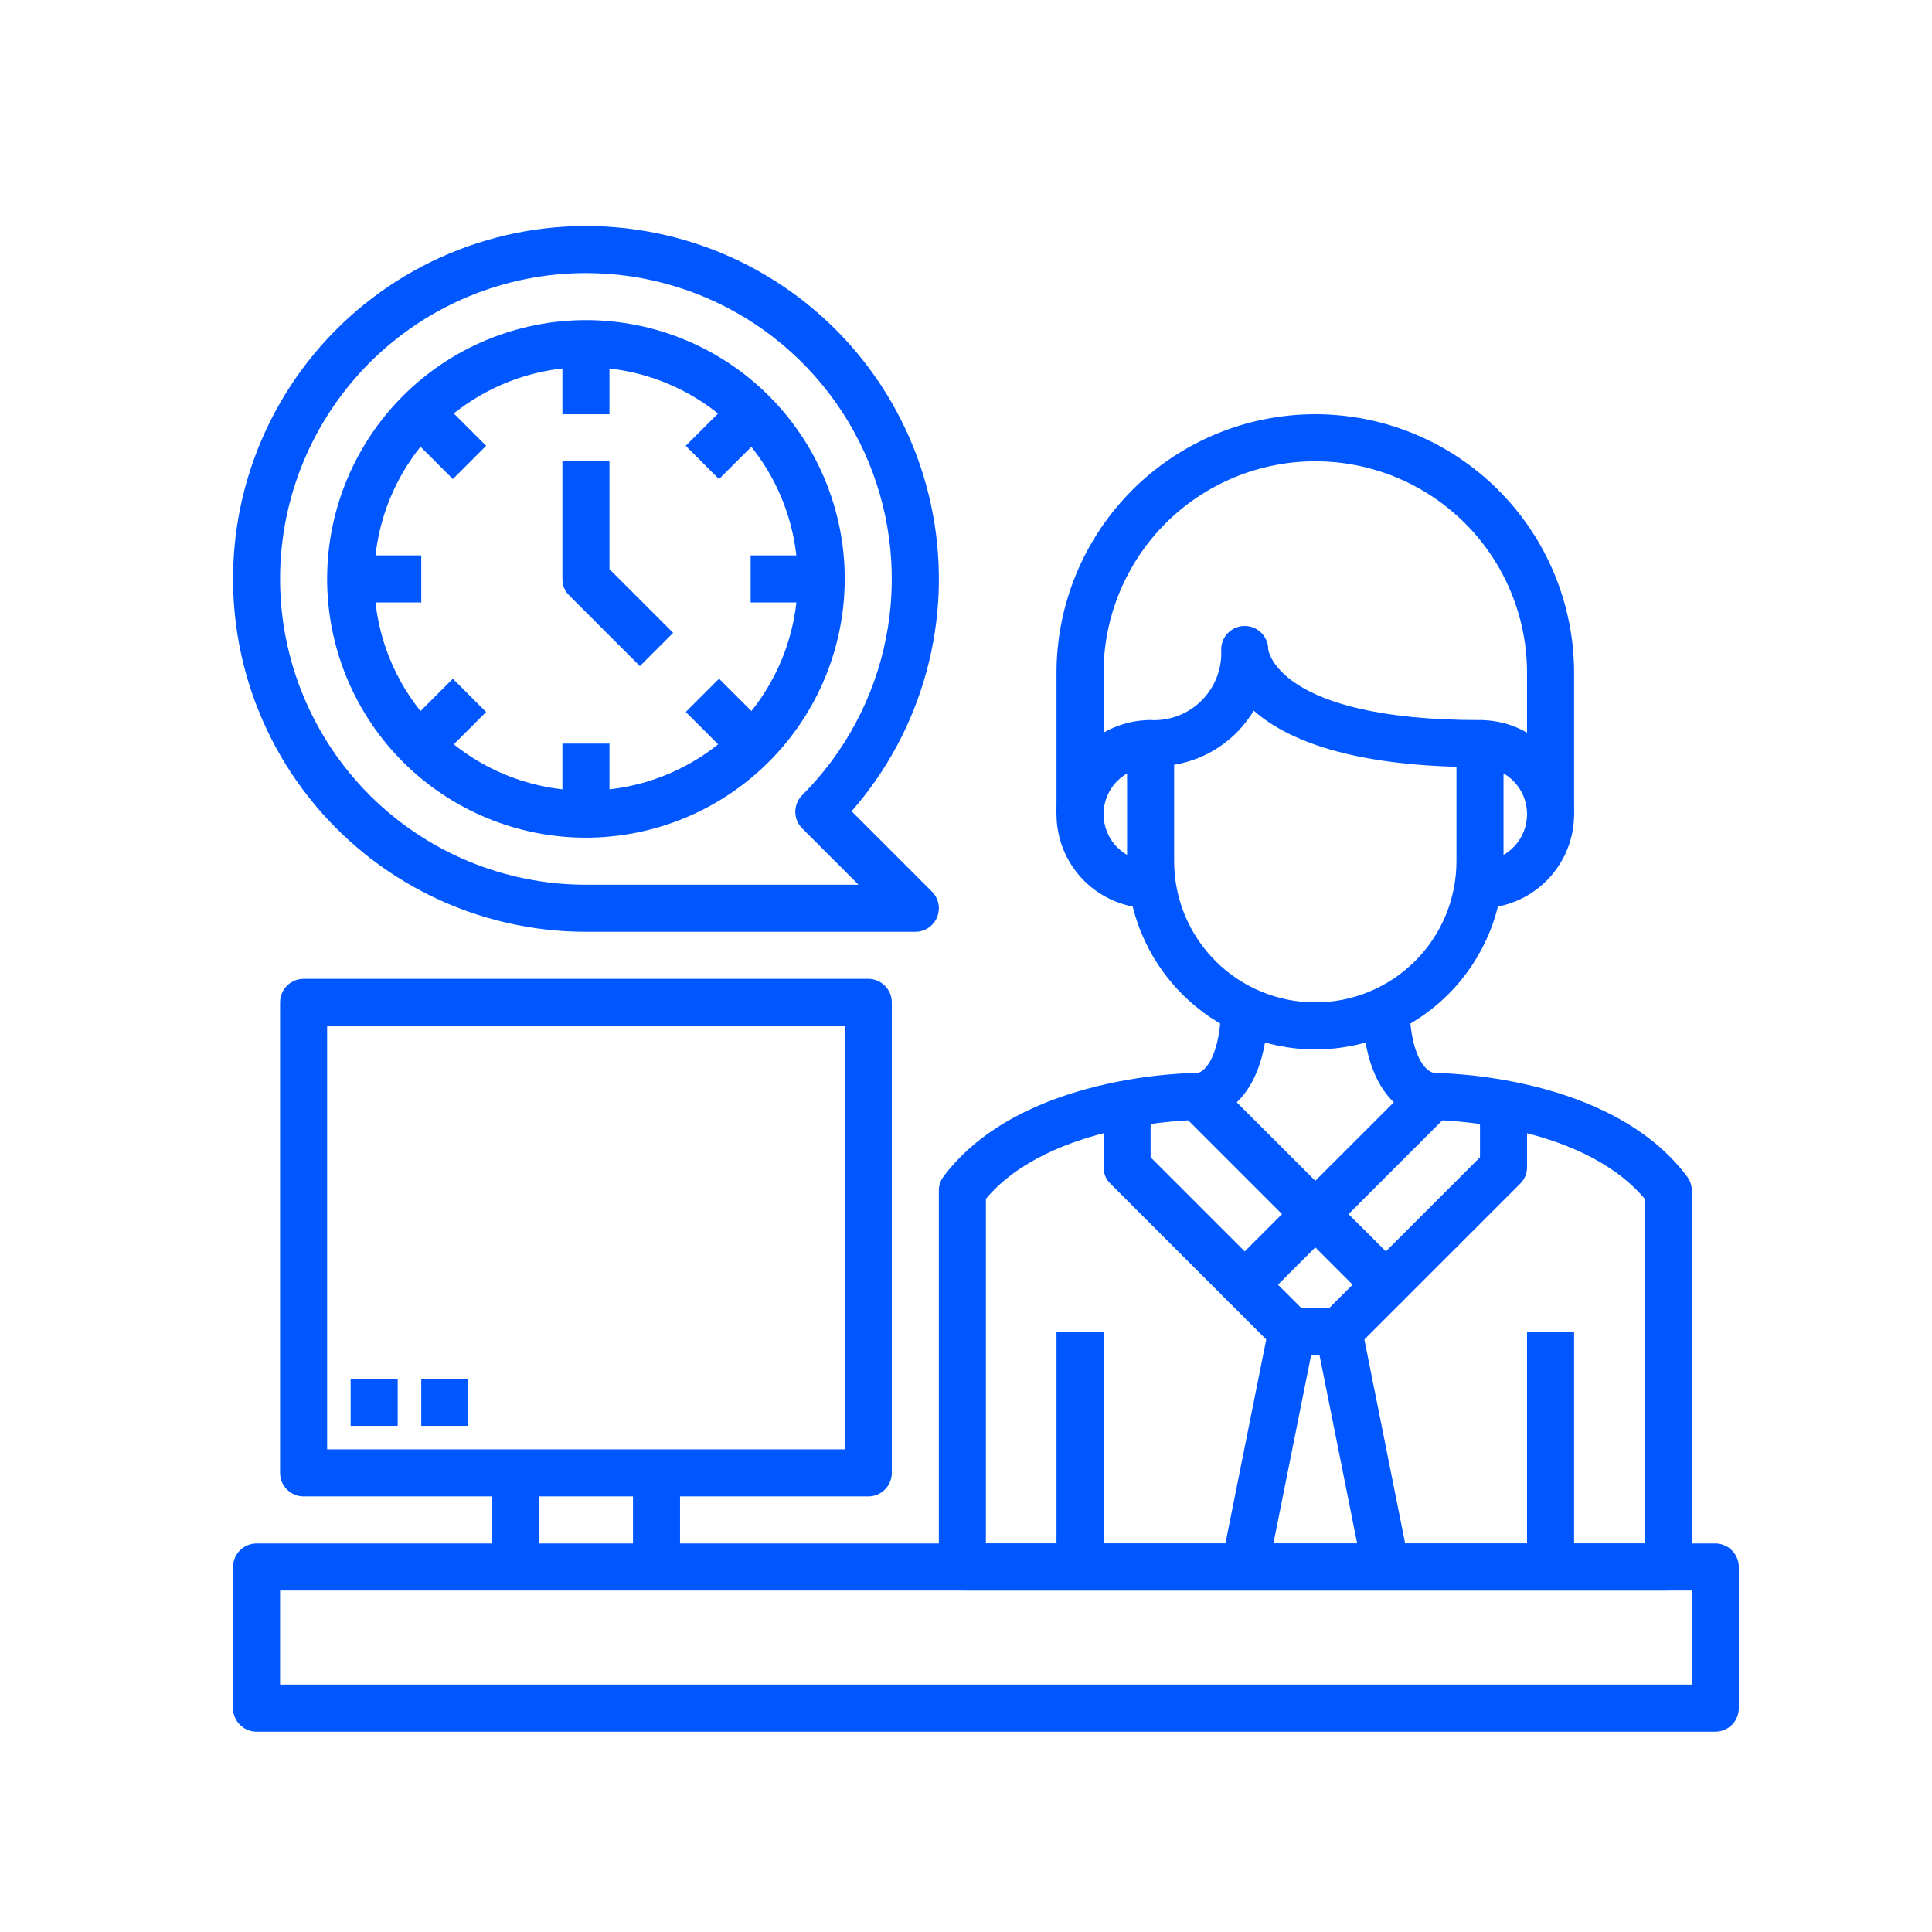 <svg xmlns="http://www.w3.org/2000/svg" width="375" viewBox="0 0 375 375" height="375" version="1.0"><defs><clipPath id="a"><path d="M 45 299 L 337.5 299 L 337.5 337 L 45 337 Z M 45 299"/></clipPath></defs><path fill="#0057FF" d="M 255.301 203.691 C 254.102 203.691 252.91 203.633 251.719 203.512 C 250.527 203.395 249.348 203.219 248.176 202.984 C 247 202.75 245.844 202.457 244.699 202.109 C 243.555 201.762 242.43 201.359 241.324 200.902 C 240.219 200.441 239.141 199.93 238.086 199.367 C 237.031 198.805 236.008 198.188 235.012 197.523 C 234.016 196.859 233.059 196.148 232.133 195.387 C 231.207 194.629 230.324 193.828 229.477 192.98 C 228.633 192.137 227.828 191.25 227.07 190.324 C 226.312 189.402 225.602 188.441 224.934 187.449 C 224.27 186.453 223.656 185.43 223.09 184.375 C 222.527 183.32 222.016 182.238 221.559 181.137 C 221.098 180.031 220.695 178.906 220.348 177.762 C 220 176.617 219.707 175.457 219.473 174.285 C 219.238 173.113 219.062 171.93 218.945 170.742 C 218.828 169.551 218.766 168.359 218.766 167.16 L 218.766 144.332 C 218.766 144.031 218.793 143.734 218.852 143.438 C 218.91 143.145 219 142.859 219.113 142.582 C 219.227 142.305 219.367 142.043 219.535 141.793 C 219.703 141.543 219.891 141.312 220.102 141.102 C 220.316 140.891 220.547 140.699 220.797 140.535 C 221.043 140.367 221.309 140.227 221.586 140.113 C 221.863 139.996 222.148 139.91 222.441 139.852 C 222.734 139.793 223.031 139.766 223.332 139.766 C 223.785 139.789 224.242 139.789 224.695 139.766 C 225.152 139.742 225.605 139.695 226.055 139.625 C 226.504 139.551 226.949 139.457 227.391 139.34 C 227.828 139.223 228.262 139.082 228.688 138.918 C 229.113 138.758 229.527 138.57 229.934 138.363 C 230.34 138.16 230.734 137.93 231.117 137.684 C 231.5 137.434 231.867 137.168 232.223 136.883 C 232.574 136.594 232.914 136.289 233.234 135.969 C 233.559 135.645 233.863 135.309 234.148 134.953 C 234.438 134.598 234.703 134.23 234.953 133.848 C 235.199 133.469 235.426 133.074 235.633 132.668 C 235.84 132.262 236.023 131.844 236.188 131.422 C 236.352 130.996 236.492 130.562 236.609 130.121 C 236.727 129.684 236.82 129.238 236.891 128.785 C 236.961 128.336 237.012 127.883 237.035 127.43 C 237.059 126.973 237.055 126.52 237.031 126.066 C 237.031 125.766 237.062 125.469 237.121 125.176 C 237.18 124.879 237.266 124.594 237.379 124.316 C 237.496 124.039 237.637 123.777 237.801 123.527 C 237.969 123.277 238.156 123.047 238.371 122.836 C 238.582 122.625 238.812 122.434 239.062 122.27 C 239.312 122.102 239.574 121.961 239.852 121.848 C 240.129 121.73 240.414 121.645 240.707 121.586 C 241.004 121.527 241.301 121.5 241.598 121.5 C 241.898 121.5 242.195 121.527 242.488 121.586 C 242.785 121.645 243.07 121.73 243.348 121.848 C 243.625 121.961 243.887 122.102 244.137 122.27 C 244.387 122.434 244.617 122.625 244.828 122.836 C 245.039 123.047 245.23 123.277 245.395 123.527 C 245.562 123.777 245.703 124.039 245.816 124.316 C 245.934 124.594 246.02 124.879 246.078 125.176 C 246.137 125.469 246.164 125.766 246.164 126.066 C 246.164 126.066 247.824 139.766 287.266 139.766 C 287.566 139.766 287.863 139.793 288.156 139.852 C 288.449 139.91 288.738 139.996 289.016 140.113 C 289.289 140.227 289.555 140.367 289.805 140.535 C 290.051 140.699 290.281 140.891 290.496 141.102 C 290.707 141.312 290.898 141.543 291.062 141.793 C 291.23 142.043 291.371 142.305 291.484 142.582 C 291.602 142.859 291.688 143.145 291.746 143.438 C 291.805 143.734 291.832 144.031 291.832 144.332 L 291.832 167.16 C 291.832 168.359 291.773 169.551 291.652 170.742 C 291.535 171.93 291.359 173.113 291.125 174.285 C 290.891 175.457 290.598 176.617 290.25 177.762 C 289.902 178.906 289.5 180.031 289.039 181.137 C 288.582 182.238 288.07 183.32 287.508 184.375 C 286.941 185.43 286.328 186.453 285.664 187.449 C 285 188.441 284.285 189.402 283.527 190.324 C 282.77 191.25 281.965 192.137 281.121 192.98 C 280.273 193.828 279.391 194.629 278.465 195.387 C 277.539 196.148 276.582 196.859 275.586 197.523 C 274.594 198.188 273.566 198.805 272.512 199.367 C 271.457 199.93 270.379 200.441 269.273 200.902 C 268.168 201.359 267.043 201.762 265.898 202.109 C 264.754 202.457 263.598 202.75 262.422 202.984 C 261.25 203.219 260.07 203.395 258.879 203.512 C 257.688 203.633 256.496 203.691 255.301 203.691 Z M 227.898 148.441 L 227.898 167.16 C 227.898 168.059 227.941 168.953 228.031 169.848 C 228.117 170.742 228.25 171.629 228.426 172.508 C 228.602 173.387 228.816 174.258 229.078 175.117 C 229.34 175.973 229.641 176.816 229.984 177.648 C 230.328 178.477 230.711 179.285 231.133 180.078 C 231.559 180.867 232.02 181.637 232.516 182.383 C 233.016 183.129 233.551 183.848 234.117 184.543 C 234.688 185.238 235.289 185.902 235.926 186.535 C 236.559 187.172 237.223 187.773 237.918 188.34 C 238.609 188.91 239.332 189.445 240.078 189.941 C 240.824 190.441 241.59 190.902 242.383 191.324 C 243.176 191.746 243.984 192.133 244.812 192.473 C 245.641 192.816 246.488 193.121 247.344 193.379 C 248.203 193.641 249.074 193.859 249.953 194.035 C 250.832 194.207 251.719 194.34 252.613 194.43 C 253.508 194.516 254.402 194.559 255.301 194.559 C 256.195 194.559 257.09 194.516 257.984 194.43 C 258.879 194.34 259.766 194.207 260.645 194.035 C 261.523 193.859 262.395 193.641 263.254 193.379 C 264.113 193.121 264.957 192.816 265.785 192.473 C 266.613 192.133 267.426 191.746 268.215 191.324 C 269.008 190.902 269.777 190.441 270.523 189.941 C 271.27 189.445 271.988 188.91 272.68 188.34 C 273.375 187.773 274.039 187.172 274.676 186.535 C 275.309 185.902 275.91 185.238 276.48 184.543 C 277.051 183.848 277.582 183.129 278.082 182.383 C 278.582 181.637 279.039 180.867 279.465 180.078 C 279.887 179.285 280.27 178.477 280.613 177.648 C 280.957 176.816 281.258 175.973 281.52 175.117 C 281.781 174.258 281.996 173.387 282.172 172.508 C 282.348 171.629 282.48 170.742 282.566 169.848 C 282.656 168.953 282.699 168.059 282.699 167.16 L 282.699 148.832 C 260.66 148.223 249.254 143.152 243.348 137.934 C 242.52 139.316 241.551 140.594 240.445 141.77 C 239.336 142.941 238.117 143.98 236.781 144.891 C 235.449 145.797 234.031 146.551 232.535 147.148 C 231.035 147.746 229.492 148.18 227.898 148.441 Z M 227.898 148.441"/><path fill="#0057FF" d="M 305.531 158.027 L 296.398 158.027 L 296.398 130.633 C 296.398 129.285 296.332 127.941 296.203 126.602 C 296.07 125.262 295.871 123.934 295.609 122.613 C 295.348 121.293 295.02 119.988 294.629 118.703 C 294.238 117.414 293.785 116.148 293.27 114.902 C 292.754 113.66 292.18 112.445 291.547 111.258 C 290.91 110.07 290.219 108.918 289.473 107.797 C 288.727 106.68 287.926 105.602 287.07 104.559 C 286.215 103.52 285.312 102.523 284.363 101.57 C 283.41 100.621 282.414 99.715 281.371 98.863 C 280.332 98.008 279.254 97.207 278.133 96.461 C 277.016 95.711 275.859 95.02 274.672 94.387 C 273.488 93.754 272.27 93.176 271.027 92.664 C 269.785 92.148 268.52 91.695 267.23 91.305 C 265.941 90.914 264.637 90.586 263.316 90.324 C 261.996 90.062 260.668 89.863 259.328 89.73 C 257.988 89.602 256.645 89.535 255.301 89.535 C 253.953 89.535 252.609 89.602 251.27 89.73 C 249.93 89.863 248.602 90.062 247.281 90.324 C 245.961 90.586 244.656 90.914 243.367 91.305 C 242.082 91.695 240.812 92.148 239.57 92.664 C 238.328 93.176 237.113 93.754 235.926 94.387 C 234.738 95.02 233.586 95.711 232.465 96.461 C 231.344 97.207 230.266 98.008 229.227 98.863 C 228.184 99.715 227.188 100.621 226.238 101.57 C 225.285 102.523 224.383 103.52 223.527 104.559 C 222.676 105.602 221.875 106.68 221.125 107.797 C 220.379 108.918 219.688 110.07 219.051 111.258 C 218.418 112.445 217.844 113.66 217.328 114.902 C 216.812 116.148 216.359 117.414 215.969 118.703 C 215.578 119.988 215.25 121.293 214.988 122.613 C 214.727 123.934 214.527 125.262 214.398 126.602 C 214.266 127.941 214.199 129.285 214.199 130.633 L 214.199 158.027 L 205.066 158.027 L 205.066 130.633 C 205.066 128.984 205.145 127.344 205.309 125.707 C 205.469 124.07 205.711 122.445 206.031 120.832 C 206.352 119.219 206.75 117.625 207.227 116.051 C 207.707 114.477 208.258 112.93 208.891 111.41 C 209.52 109.891 210.223 108.402 210.996 106.953 C 211.773 105.504 212.617 104.094 213.531 102.727 C 214.445 101.355 215.426 100.039 216.469 98.766 C 217.512 97.492 218.613 96.277 219.777 95.113 C 220.941 93.949 222.16 92.848 223.43 91.805 C 224.703 90.758 226.023 89.781 227.391 88.867 C 228.758 87.953 230.168 87.109 231.617 86.332 C 233.07 85.559 234.555 84.855 236.074 84.227 C 237.594 83.594 239.141 83.043 240.719 82.562 C 242.293 82.086 243.887 81.688 245.5 81.367 C 247.113 81.047 248.738 80.805 250.375 80.645 C 252.012 80.48 253.652 80.402 255.301 80.402 C 256.945 80.402 258.586 80.48 260.223 80.645 C 261.859 80.805 263.484 81.047 265.098 81.367 C 266.711 81.688 268.309 82.086 269.883 82.562 C 271.457 83.043 273.004 83.594 274.523 84.227 C 276.043 84.855 277.527 85.559 278.98 86.332 C 280.43 87.109 281.84 87.953 283.207 88.867 C 284.574 89.781 285.895 90.758 287.168 91.805 C 288.438 92.848 289.656 93.949 290.82 95.113 C 291.984 96.277 293.086 97.492 294.129 98.766 C 295.176 100.039 296.152 101.355 297.066 102.727 C 297.98 104.094 298.824 105.504 299.602 106.953 C 300.375 108.402 301.078 109.891 301.711 111.41 C 302.34 112.93 302.891 114.477 303.371 116.051 C 303.848 117.625 304.246 119.219 304.566 120.832 C 304.891 122.445 305.129 124.07 305.293 125.707 C 305.453 127.344 305.531 128.984 305.531 130.633 Z M 305.531 158.027"/><path fill="#0057FF" d="M 287.266 176.293 L 287.266 167.16 C 287.867 167.16 288.461 167.102 289.047 166.988 C 289.637 166.871 290.207 166.695 290.762 166.465 C 291.316 166.238 291.84 165.957 292.34 165.621 C 292.84 165.289 293.301 164.91 293.723 164.488 C 294.148 164.062 294.527 163.602 294.859 163.102 C 295.195 162.605 295.477 162.078 295.703 161.523 C 295.934 160.969 296.105 160.398 296.223 159.812 C 296.34 159.223 296.398 158.629 296.398 158.027 C 296.398 157.43 296.34 156.836 296.223 156.246 C 296.105 155.66 295.934 155.09 295.703 154.535 C 295.477 153.98 295.195 153.453 294.859 152.957 C 294.527 152.457 294.148 151.996 293.723 151.57 C 293.301 151.148 292.84 150.77 292.34 150.438 C 291.84 150.102 291.316 149.82 290.762 149.59 C 290.207 149.363 289.637 149.188 289.047 149.07 C 288.461 148.953 287.867 148.898 287.266 148.898 L 287.266 139.766 C 287.863 139.766 288.461 139.793 289.055 139.852 C 289.652 139.91 290.242 140 290.828 140.113 C 291.418 140.23 291.996 140.375 292.57 140.551 C 293.141 140.723 293.703 140.926 294.258 141.152 C 294.809 141.383 295.348 141.637 295.879 141.922 C 296.406 142.203 296.918 142.508 297.414 142.844 C 297.91 143.176 298.391 143.531 298.855 143.91 C 299.316 144.289 299.758 144.691 300.184 145.113 C 300.605 145.535 301.008 145.98 301.387 146.441 C 301.766 146.902 302.121 147.383 302.453 147.883 C 302.785 148.379 303.094 148.891 303.375 149.418 C 303.656 149.945 303.914 150.488 304.141 151.039 C 304.371 151.594 304.574 152.156 304.746 152.727 C 304.922 153.301 305.066 153.879 305.184 154.465 C 305.297 155.051 305.387 155.645 305.445 156.238 C 305.504 156.836 305.531 157.43 305.531 158.027 C 305.531 158.629 305.504 159.223 305.445 159.82 C 305.387 160.414 305.297 161.008 305.184 161.594 C 305.066 162.18 304.922 162.758 304.746 163.332 C 304.574 163.902 304.371 164.465 304.141 165.02 C 303.914 165.57 303.656 166.113 303.375 166.641 C 303.094 167.168 302.785 167.68 302.453 168.176 C 302.121 168.676 301.766 169.156 301.387 169.617 C 301.008 170.078 300.605 170.523 300.184 170.945 C 299.758 171.367 299.316 171.77 298.855 172.148 C 298.391 172.527 297.91 172.883 297.414 173.215 C 296.918 173.547 296.406 173.855 295.879 174.137 C 295.348 174.422 294.809 174.676 294.258 174.906 C 293.703 175.133 293.141 175.336 292.57 175.508 C 291.996 175.684 291.418 175.828 290.828 175.945 C 290.242 176.059 289.652 176.148 289.055 176.207 C 288.461 176.266 287.863 176.293 287.266 176.293 Z M 287.266 176.293"/><path fill="#0057FF" d="M 223.332 176.293 C 222.734 176.293 222.137 176.266 221.543 176.207 C 220.945 176.148 220.355 176.059 219.77 175.945 C 219.18 175.828 218.602 175.684 218.031 175.508 C 217.457 175.336 216.895 175.133 216.34 174.906 C 215.789 174.676 215.25 174.422 214.723 174.137 C 214.195 173.855 213.68 173.547 213.184 173.215 C 212.688 172.883 212.207 172.527 211.742 172.148 C 211.281 171.77 210.84 171.367 210.414 170.945 C 209.992 170.523 209.59 170.078 209.211 169.617 C 208.832 169.156 208.477 168.676 208.145 168.176 C 207.812 167.68 207.504 167.168 207.223 166.641 C 206.941 166.113 206.684 165.57 206.457 165.02 C 206.227 164.465 206.027 163.902 205.852 163.332 C 205.68 162.758 205.531 162.18 205.418 161.594 C 205.301 161.008 205.211 160.414 205.152 159.82 C 205.094 159.223 205.066 158.629 205.066 158.027 C 205.066 157.43 205.094 156.836 205.152 156.238 C 205.211 155.645 205.301 155.051 205.418 154.465 C 205.531 153.879 205.68 153.301 205.852 152.727 C 206.027 152.156 206.227 151.594 206.457 151.039 C 206.684 150.488 206.941 149.945 207.223 149.418 C 207.504 148.891 207.812 148.379 208.145 147.883 C 208.477 147.383 208.832 146.902 209.211 146.441 C 209.59 145.98 209.992 145.535 210.414 145.113 C 210.84 144.691 211.281 144.289 211.742 143.91 C 212.207 143.531 212.688 143.176 213.184 142.844 C 213.68 142.508 214.195 142.203 214.723 141.922 C 215.25 141.637 215.789 141.383 216.34 141.152 C 216.895 140.926 217.457 140.723 218.031 140.551 C 218.602 140.375 219.18 140.23 219.77 140.113 C 220.355 140 220.945 139.91 221.543 139.852 C 222.137 139.793 222.734 139.766 223.332 139.766 L 223.332 148.898 C 222.73 148.898 222.137 148.953 221.551 149.07 C 220.961 149.188 220.391 149.363 219.836 149.59 C 219.281 149.82 218.758 150.102 218.258 150.438 C 217.758 150.77 217.297 151.148 216.875 151.57 C 216.449 151.996 216.07 152.457 215.738 152.957 C 215.406 153.453 215.125 153.98 214.895 154.535 C 214.664 155.09 214.492 155.66 214.375 156.246 C 214.258 156.836 214.199 157.43 214.199 158.027 C 214.199 158.629 214.258 159.223 214.375 159.812 C 214.492 160.398 214.664 160.969 214.895 161.523 C 215.125 162.078 215.406 162.605 215.738 163.102 C 216.07 163.602 216.449 164.062 216.875 164.488 C 217.297 164.91 217.758 165.289 218.258 165.621 C 218.758 165.957 219.281 166.238 219.836 166.465 C 220.391 166.695 220.961 166.871 221.551 166.988 C 222.137 167.102 222.73 167.16 223.332 167.16 Z M 223.332 176.293"/><path fill="#0057FF" d="M 323.801 308.719 L 186.797 308.719 C 186.5 308.719 186.203 308.691 185.906 308.633 C 185.613 308.574 185.328 308.488 185.051 308.371 C 184.773 308.258 184.512 308.117 184.262 307.949 C 184.012 307.781 183.781 307.594 183.57 307.383 C 183.355 307.168 183.168 306.938 183 306.691 C 182.836 306.441 182.695 306.176 182.578 305.898 C 182.465 305.625 182.379 305.336 182.32 305.043 C 182.262 304.75 182.23 304.453 182.23 304.152 L 182.23 231.09 C 182.23 230.078 182.535 229.164 183.145 228.352 C 198.047 208.488 231.062 208.258 232.465 208.258 C 233.883 208.043 237.031 204.895 237.031 194.559 L 246.164 194.559 C 246.164 217.133 233.023 217.391 232.465 217.391 C 232.18 217.391 204.016 217.625 191.363 232.684 L 191.363 299.586 L 319.234 299.586 L 319.234 232.684 C 306.582 217.625 278.414 217.391 278.133 217.391 C 277.582 217.391 264.434 217.133 264.434 194.559 L 273.566 194.559 C 273.566 204.895 276.719 208.043 278.387 208.258 C 279.562 208.293 312.523 208.441 327.453 228.352 C 328.062 229.164 328.367 230.078 328.367 231.09 L 328.367 304.152 C 328.367 304.453 328.336 304.75 328.277 305.043 C 328.219 305.336 328.133 305.625 328.02 305.898 C 327.902 306.176 327.762 306.441 327.598 306.691 C 327.43 306.938 327.242 307.168 327.027 307.383 C 326.816 307.594 326.586 307.781 326.336 307.949 C 326.086 308.117 325.824 308.258 325.547 308.371 C 325.27 308.488 324.984 308.574 324.691 308.633 C 324.398 308.691 324.102 308.719 323.801 308.719 Z M 323.801 308.719"/><path fill="#0057FF" d="M 255.301 240.223 C 254.039 240.223 252.961 239.777 252.07 238.887 L 229.238 216.055 L 235.695 209.598 L 255.301 229.199 L 274.902 209.598 L 281.363 216.055 L 258.527 238.887 C 257.637 239.777 256.559 240.223 255.301 240.223 Z M 255.301 240.223"/><path fill="#0057FF" d="M 269 253.922 C 267.738 253.922 266.66 253.477 265.77 252.586 L 255.301 242.113 L 244.828 252.586 C 244.617 252.797 244.387 252.984 244.137 253.152 C 243.887 253.32 243.625 253.461 243.348 253.574 C 243.07 253.688 242.785 253.777 242.488 253.836 C 242.195 253.895 241.898 253.922 241.598 253.922 C 241.301 253.922 241.004 253.895 240.707 253.836 C 240.414 253.777 240.129 253.688 239.852 253.574 C 239.574 253.461 239.312 253.32 239.062 253.152 C 238.812 252.984 238.582 252.797 238.371 252.586 L 215.535 229.754 C 214.645 228.859 214.199 227.785 214.199 226.523 L 214.199 212.824 L 223.332 212.824 L 223.332 224.633 L 241.598 242.898 L 252.07 232.43 C 252.281 232.219 252.512 232.027 252.762 231.863 C 253.012 231.695 253.273 231.555 253.551 231.441 C 253.828 231.324 254.113 231.238 254.41 231.18 C 254.703 231.121 255 231.094 255.301 231.094 C 255.598 231.094 255.895 231.121 256.191 231.18 C 256.484 231.238 256.77 231.324 257.047 231.441 C 257.324 231.555 257.586 231.695 257.836 231.863 C 258.086 232.027 258.316 232.219 258.527 232.43 L 269 242.898 L 287.266 224.633 L 287.266 212.824 L 296.398 212.824 L 296.398 226.523 C 296.398 227.785 295.953 228.863 295.062 229.754 L 272.227 252.586 C 271.336 253.477 270.258 253.922 269 253.922 Z M 269 253.922"/><path fill="#0057FF" d="M 259.867 263.055 L 250.73 263.055 C 249.473 263.055 248.395 262.609 247.504 261.719 L 238.371 252.586 L 244.828 246.129 L 252.621 253.922 L 257.977 253.922 L 265.77 246.129 L 272.227 252.586 L 263.094 261.719 C 262.203 262.609 261.125 263.055 259.867 263.055 Z M 259.867 263.055"/><path fill="#0057FF" d="M 237.117 303.254 L 246.258 257.594 L 255.215 259.387 L 246.074 305.047 Z M 237.117 303.254"/><path fill="#0057FF" d="M 255.387 259.383 L 264.344 257.594 L 273.477 303.254 L 264.52 305.047 Z M 255.387 259.383"/><path fill="#0057FF" d="M 205.066 258.488 L 214.199 258.488 L 214.199 304.152 L 205.066 304.152 Z M 205.066 258.488"/><path fill="#0057FF" d="M 296.398 258.488 L 305.531 258.488 L 305.531 304.152 L 296.398 304.152 Z M 296.398 258.488"/><g clip-path="url(#a)"><path fill="#0057FF" d="M 332.934 336.117 L 49.797 336.117 C 49.496 336.117 49.199 336.09 48.906 336.031 C 48.613 335.973 48.328 335.883 48.051 335.77 C 47.773 335.656 47.508 335.516 47.258 335.348 C 47.012 335.18 46.781 334.992 46.566 334.781 C 46.355 334.566 46.168 334.336 46 334.09 C 45.832 333.84 45.691 333.574 45.578 333.297 C 45.465 333.023 45.375 332.734 45.316 332.441 C 45.258 332.148 45.23 331.852 45.23 331.551 L 45.23 304.152 C 45.23 303.852 45.258 303.555 45.316 303.262 C 45.375 302.969 45.465 302.684 45.578 302.406 C 45.691 302.129 45.832 301.867 46 301.617 C 46.168 301.367 46.355 301.137 46.566 300.926 C 46.781 300.711 47.012 300.523 47.258 300.355 C 47.508 300.191 47.773 300.051 48.051 299.934 C 48.328 299.82 48.613 299.734 48.906 299.676 C 49.199 299.617 49.496 299.586 49.797 299.586 L 332.934 299.586 C 333.234 299.586 333.531 299.617 333.824 299.676 C 334.117 299.734 334.402 299.82 334.68 299.934 C 334.957 300.051 335.223 300.191 335.469 300.355 C 335.719 300.523 335.949 300.711 336.164 300.926 C 336.375 301.137 336.562 301.367 336.73 301.617 C 336.898 301.863 337.039 302.129 337.152 302.406 C 337.266 302.684 337.355 302.969 337.414 303.262 C 337.473 303.555 337.5 303.852 337.5 304.152 L 337.5 331.551 C 337.5 331.852 337.473 332.148 337.414 332.441 C 337.355 332.734 337.266 333.023 337.152 333.297 C 337.039 333.574 336.898 333.84 336.73 334.09 C 336.562 334.336 336.375 334.566 336.164 334.781 C 335.949 334.992 335.719 335.18 335.469 335.348 C 335.223 335.516 334.957 335.656 334.68 335.77 C 334.402 335.883 334.117 335.973 333.824 336.031 C 333.531 336.09 333.234 336.117 332.934 336.117 Z M 54.363 326.984 L 328.367 326.984 L 328.367 308.719 L 54.363 308.719 Z M 54.363 326.984"/></g><path fill="#0057FF" d="M 168.531 290.453 L 58.93 290.453 C 58.629 290.453 58.332 290.426 58.039 290.367 C 57.746 290.309 57.461 290.223 57.184 290.105 C 56.906 289.992 56.641 289.852 56.395 289.684 C 56.145 289.52 55.914 289.328 55.699 289.117 C 55.488 288.906 55.301 288.672 55.133 288.426 C 54.965 288.176 54.824 287.91 54.711 287.637 C 54.598 287.359 54.508 287.074 54.453 286.777 C 54.395 286.484 54.363 286.188 54.363 285.887 L 54.363 194.559 C 54.363 194.262 54.395 193.965 54.453 193.668 C 54.508 193.375 54.598 193.09 54.711 192.812 C 54.824 192.535 54.965 192.273 55.133 192.023 C 55.301 191.773 55.488 191.543 55.699 191.332 C 55.914 191.121 56.145 190.93 56.395 190.762 C 56.641 190.598 56.906 190.457 57.184 190.34 C 57.461 190.227 57.746 190.141 58.039 190.082 C 58.332 190.023 58.629 189.992 58.93 189.992 L 168.531 189.992 C 168.832 189.992 169.129 190.023 169.422 190.082 C 169.715 190.141 170.004 190.227 170.277 190.34 C 170.555 190.457 170.82 190.598 171.07 190.762 C 171.316 190.93 171.547 191.121 171.762 191.332 C 171.973 191.543 172.16 191.773 172.328 192.023 C 172.496 192.273 172.637 192.535 172.75 192.812 C 172.867 193.09 172.953 193.375 173.012 193.668 C 173.07 193.965 173.098 194.262 173.098 194.559 L 173.098 285.887 C 173.098 286.188 173.07 286.484 173.012 286.777 C 172.953 287.074 172.867 287.359 172.75 287.637 C 172.637 287.91 172.496 288.176 172.328 288.426 C 172.16 288.672 171.973 288.906 171.762 289.117 C 171.547 289.328 171.316 289.52 171.07 289.684 C 170.82 289.852 170.555 289.992 170.277 290.105 C 170.004 290.223 169.715 290.309 169.422 290.367 C 169.129 290.426 168.832 290.453 168.531 290.453 Z M 63.496 281.32 L 163.965 281.32 L 163.965 199.125 L 63.496 199.125 Z M 63.496 281.32"/><path fill="#0057FF" d="M 95.465 285.887 L 104.598 285.887 L 104.598 304.152 L 95.465 304.152 Z M 95.465 285.887"/><path fill="#0057FF" d="M 122.863 285.887 L 131.996 285.887 L 131.996 304.152 L 122.863 304.152 Z M 122.863 285.887"/><path fill="#0057FF" d="M 177.664 180.859 L 113.73 180.859 C 112.438 180.859 111.148 180.824 109.859 180.75 C 108.566 180.68 107.281 180.57 105.996 180.422 C 104.715 180.277 103.434 180.094 102.16 179.875 C 100.887 179.656 99.621 179.402 98.363 179.113 C 97.102 178.824 95.852 178.5 94.613 178.137 C 93.371 177.777 92.141 177.383 90.922 176.953 C 89.703 176.52 88.5 176.059 87.309 175.559 C 86.117 175.059 84.938 174.527 83.777 173.965 C 82.613 173.398 81.469 172.801 80.34 172.172 C 79.215 171.539 78.105 170.879 77.012 170.188 C 75.922 169.496 74.852 168.77 73.801 168.02 C 72.754 167.266 71.723 166.484 70.719 165.672 C 69.715 164.859 68.73 164.02 67.773 163.152 C 66.816 162.289 65.883 161.395 64.977 160.473 C 64.066 159.555 63.188 158.609 62.332 157.641 C 61.48 156.672 60.652 155.68 59.855 154.66 C 59.059 153.645 58.289 152.605 57.551 151.547 C 56.809 150.488 56.102 149.406 55.422 148.309 C 54.746 147.207 54.098 146.09 53.484 144.953 C 52.871 143.816 52.289 142.664 51.738 141.496 C 51.188 140.324 50.672 139.141 50.191 137.945 C 49.707 136.746 49.258 135.535 48.844 134.309 C 48.43 133.086 48.051 131.852 47.707 130.605 C 47.363 129.359 47.055 128.105 46.781 126.844 C 46.508 125.582 46.273 124.312 46.07 123.035 C 45.871 121.758 45.703 120.477 45.574 119.191 C 45.445 117.906 45.355 116.617 45.297 115.328 C 45.242 114.035 45.223 112.746 45.242 111.453 C 45.258 110.16 45.312 108.871 45.402 107.582 C 45.492 106.293 45.617 105.008 45.781 103.727 C 45.945 102.445 46.145 101.168 46.379 99.898 C 46.613 98.629 46.887 97.367 47.191 96.109 C 47.5 94.855 47.84 93.609 48.219 92.375 C 48.594 91.137 49.008 89.914 49.453 88.703 C 49.898 87.488 50.379 86.289 50.895 85.105 C 51.406 83.918 51.953 82.75 52.535 81.594 C 53.117 80.441 53.73 79.305 54.375 78.184 C 55.02 77.066 55.695 75.965 56.402 74.883 C 57.109 73.801 57.844 72.742 58.613 71.703 C 59.379 70.66 60.176 69.645 61 68.648 C 61.824 67.656 62.676 66.684 63.555 65.738 C 64.438 64.793 65.34 63.871 66.273 62.977 C 67.203 62.082 68.16 61.211 69.141 60.371 C 70.121 59.531 71.125 58.719 72.152 57.934 C 73.18 57.148 74.23 56.395 75.297 55.668 C 76.367 54.945 77.457 54.25 78.566 53.586 C 79.676 52.922 80.801 52.293 81.945 51.691 C 83.09 51.094 84.25 50.527 85.426 49.992 C 86.605 49.457 87.793 48.957 89 48.492 C 90.203 48.023 91.422 47.594 92.652 47.195 C 93.879 46.797 95.121 46.434 96.371 46.109 C 97.621 45.781 98.879 45.488 100.145 45.23 C 101.41 44.977 102.684 44.754 103.961 44.57 C 105.242 44.387 106.523 44.238 107.812 44.125 C 109.098 44.016 110.387 43.941 111.68 43.902 C 112.973 43.863 114.262 43.859 115.555 43.895 C 116.848 43.93 118.137 44 119.422 44.105 C 120.711 44.215 121.996 44.359 123.273 44.539 C 124.555 44.719 125.828 44.934 127.094 45.184 C 128.363 45.438 129.621 45.727 130.871 46.047 C 132.125 46.371 133.363 46.73 134.594 47.125 C 135.824 47.516 137.043 47.945 138.25 48.406 C 139.457 48.871 140.648 49.367 141.828 49.895 C 143.008 50.426 144.168 50.988 145.316 51.582 C 146.461 52.18 147.59 52.809 148.703 53.465 C 149.812 54.125 150.906 54.816 151.977 55.539 C 153.051 56.258 154.102 57.012 155.129 57.789 C 156.16 58.57 157.164 59.379 158.148 60.219 C 159.133 61.055 160.094 61.922 161.027 62.812 C 161.961 63.703 162.871 64.621 163.754 65.566 C 164.637 66.508 165.492 67.477 166.32 68.469 C 167.148 69.461 167.945 70.477 168.719 71.512 C 169.488 72.551 170.23 73.605 170.941 74.688 C 171.652 75.766 172.332 76.863 172.98 77.98 C 173.629 79.098 174.246 80.234 174.828 81.387 C 175.414 82.539 175.965 83.707 176.484 84.891 C 177 86.074 177.484 87.27 177.938 88.48 C 178.387 89.691 178.805 90.914 179.184 92.148 C 179.566 93.383 179.91 94.629 180.223 95.883 C 180.535 97.137 180.809 98.398 181.047 99.668 C 181.289 100.938 181.492 102.211 181.66 103.492 C 181.828 104.773 181.957 106.059 182.051 107.348 C 182.148 108.637 182.203 109.926 182.227 111.219 C 182.25 112.508 182.234 113.801 182.184 115.094 C 182.129 116.383 182.043 117.672 181.918 118.957 C 181.793 120.242 181.633 121.523 181.438 122.801 C 181.238 124.078 181.008 125.348 180.738 126.613 C 180.469 127.875 180.164 129.133 179.824 130.379 C 179.484 131.625 179.109 132.859 178.699 134.086 C 178.289 135.312 177.848 136.523 177.367 137.723 C 176.891 138.926 176.379 140.109 175.832 141.281 C 175.289 142.453 174.711 143.609 174.098 144.746 C 173.488 145.887 172.844 147.004 172.172 148.105 C 171.496 149.211 170.793 150.293 170.055 151.355 C 169.32 152.418 168.555 153.457 167.762 154.477 C 166.969 155.496 166.145 156.492 165.293 157.465 L 180.895 173.066 C 181.211 173.387 181.48 173.746 181.691 174.145 C 181.906 174.539 182.055 174.961 182.145 175.402 C 182.23 175.848 182.254 176.293 182.207 176.742 C 182.164 177.191 182.055 177.625 181.883 178.043 C 181.711 178.461 181.48 178.844 181.195 179.191 C 180.906 179.539 180.578 179.84 180.199 180.09 C 179.824 180.344 179.422 180.535 178.988 180.664 C 178.559 180.797 178.117 180.859 177.664 180.859 Z M 113.73 53.004 C 111.785 53.004 109.848 53.098 107.91 53.289 C 105.977 53.48 104.055 53.766 102.148 54.145 C 100.242 54.523 98.359 54.996 96.496 55.559 C 94.637 56.125 92.809 56.777 91.012 57.523 C 89.215 58.266 87.461 59.098 85.746 60.012 C 84.031 60.93 82.363 61.926 80.75 63.008 C 79.133 64.086 77.57 65.246 76.07 66.477 C 74.566 67.711 73.125 69.016 71.75 70.391 C 70.375 71.766 69.074 73.203 67.84 74.707 C 66.605 76.211 65.449 77.77 64.367 79.387 C 63.289 81.004 62.289 82.668 61.375 84.383 C 60.457 86.098 59.625 87.852 58.883 89.648 C 58.137 91.445 57.484 93.273 56.918 95.133 C 56.355 96.992 55.883 98.879 55.504 100.785 C 55.125 102.691 54.84 104.613 54.648 106.547 C 54.457 108.48 54.363 110.422 54.363 112.367 C 54.363 114.309 54.457 116.25 54.648 118.184 C 54.84 120.117 55.125 122.039 55.504 123.945 C 55.883 125.855 56.355 127.738 56.918 129.598 C 57.484 131.457 58.137 133.285 58.883 135.082 C 59.625 136.879 60.457 138.633 61.375 140.348 C 62.289 142.062 63.289 143.73 64.367 145.348 C 65.449 146.961 66.605 148.523 67.84 150.023 C 69.074 151.527 70.375 152.965 71.75 154.34 C 73.125 155.715 74.566 157.02 76.07 158.254 C 77.57 159.488 79.133 160.645 80.75 161.723 C 82.363 162.805 84.031 163.801 85.746 164.719 C 87.461 165.637 89.215 166.465 91.012 167.211 C 92.809 167.953 94.637 168.609 96.496 169.172 C 98.359 169.738 100.242 170.207 102.148 170.586 C 104.055 170.969 105.977 171.25 107.91 171.441 C 109.848 171.633 111.785 171.727 113.73 171.727 L 166.641 171.727 L 155.707 160.797 C 155.496 160.586 155.309 160.355 155.141 160.105 C 154.973 159.855 154.832 159.594 154.719 159.316 C 154.605 159.039 154.516 158.754 154.457 158.457 C 154.398 158.164 154.371 157.867 154.371 157.566 C 154.371 157.27 154.398 156.973 154.457 156.676 C 154.516 156.383 154.605 156.098 154.719 155.82 C 154.832 155.543 154.973 155.281 155.141 155.031 C 155.309 154.781 155.496 154.551 155.707 154.34 C 156.738 153.309 157.73 152.242 158.684 151.137 C 159.633 150.035 160.543 148.898 161.414 147.727 C 162.281 146.555 163.105 145.355 163.887 144.121 C 164.664 142.891 165.398 141.633 166.086 140.348 C 166.773 139.062 167.41 137.754 168.004 136.422 C 168.594 135.086 169.133 133.734 169.625 132.363 C 170.117 130.992 170.555 129.602 170.945 128.199 C 171.332 126.793 171.668 125.375 171.953 123.945 C 172.238 122.516 172.469 121.078 172.648 119.633 C 172.828 118.184 172.953 116.734 173.023 115.277 C 173.094 113.82 173.113 112.367 173.078 110.91 C 173.039 109.453 172.953 107.996 172.809 106.547 C 172.664 105.098 172.469 103.652 172.219 102.219 C 171.973 100.781 171.668 99.355 171.316 97.941 C 170.961 96.527 170.555 95.129 170.098 93.746 C 169.641 92.359 169.133 90.996 168.574 89.648 C 168.02 88.301 167.41 86.977 166.754 85.676 C 166.102 84.375 165.398 83.098 164.648 81.848 C 163.898 80.598 163.105 79.375 162.266 78.184 C 161.426 76.992 160.543 75.832 159.617 74.707 C 158.695 73.578 157.73 72.488 156.723 71.434 C 155.719 70.379 154.676 69.359 153.594 68.383 C 152.516 67.402 151.402 66.465 150.25 65.566 C 149.102 64.672 147.922 63.816 146.711 63.008 C 145.5 62.199 144.258 61.434 142.988 60.715 C 141.723 59.996 140.43 59.324 139.109 58.703 C 137.793 58.078 136.453 57.504 135.094 56.98 C 133.734 56.457 132.355 55.98 130.961 55.559 C 129.566 55.137 128.16 54.766 126.738 54.445 C 125.316 54.125 123.883 53.859 122.441 53.645 C 121 53.43 119.551 53.27 118.098 53.164 C 116.645 53.055 115.188 53.004 113.73 53.004 Z M 113.73 53.004"/><path fill="#0057FF" d="M 113.73 162.594 C 112.086 162.594 110.445 162.516 108.809 162.355 C 107.168 162.191 105.543 161.953 103.93 161.629 C 102.316 161.309 100.723 160.91 99.148 160.434 C 97.574 159.957 96.027 159.402 94.508 158.773 C 92.988 158.141 91.5 157.441 90.051 156.664 C 88.602 155.891 87.191 155.043 85.824 154.129 C 84.453 153.215 83.133 152.238 81.863 151.195 C 80.59 150.148 79.375 149.047 78.211 147.883 C 77.047 146.719 75.941 145.504 74.898 144.23 C 73.855 142.961 72.875 141.641 71.961 140.273 C 71.051 138.902 70.203 137.496 69.43 136.043 C 68.652 134.594 67.949 133.109 67.32 131.586 C 66.691 130.066 66.137 128.52 65.66 126.945 C 65.184 125.371 64.781 123.777 64.461 122.164 C 64.141 120.551 63.898 118.926 63.738 117.289 C 63.578 115.652 63.496 114.012 63.496 112.367 C 63.496 110.719 63.578 109.078 63.738 107.441 C 63.898 105.805 64.141 104.18 64.461 102.566 C 64.781 100.953 65.184 99.359 65.66 97.785 C 66.137 96.211 66.691 94.664 67.32 93.145 C 67.949 91.625 68.652 90.137 69.43 88.688 C 70.203 87.238 71.051 85.828 71.961 84.461 C 72.875 83.09 73.855 81.773 74.898 80.5 C 75.941 79.227 77.047 78.012 78.211 76.848 C 79.375 75.684 80.59 74.582 81.863 73.539 C 83.133 72.492 84.453 71.516 85.824 70.602 C 87.191 69.688 88.602 68.844 90.051 68.066 C 91.5 67.293 92.988 66.59 94.508 65.961 C 96.027 65.328 97.574 64.777 99.148 64.297 C 100.723 63.82 102.316 63.422 103.93 63.102 C 105.543 62.781 107.168 62.539 108.809 62.379 C 110.445 62.215 112.086 62.137 113.73 62.137 C 115.375 62.137 117.016 62.215 118.656 62.379 C 120.293 62.539 121.918 62.781 123.531 63.102 C 125.145 63.422 126.738 63.82 128.312 64.297 C 129.887 64.777 131.434 65.328 132.953 65.961 C 134.473 66.59 135.961 67.293 137.41 68.066 C 138.863 68.844 140.27 69.688 141.641 70.602 C 143.008 71.516 144.328 72.492 145.598 73.539 C 146.871 74.582 148.09 75.684 149.25 76.848 C 150.414 78.012 151.52 79.227 152.562 80.5 C 153.605 81.773 154.586 83.09 155.5 84.461 C 156.414 85.828 157.258 87.238 158.031 88.688 C 158.809 90.137 159.512 91.625 160.141 93.145 C 160.77 94.664 161.324 96.211 161.801 97.785 C 162.277 99.359 162.68 100.953 163 102.566 C 163.32 104.18 163.562 105.805 163.723 107.441 C 163.883 109.078 163.965 110.719 163.965 112.367 C 163.961 114.012 163.879 115.652 163.719 117.289 C 163.555 118.922 163.312 120.547 162.988 122.16 C 162.668 123.773 162.266 125.367 161.789 126.941 C 161.309 128.512 160.754 130.059 160.125 131.578 C 159.496 133.098 158.793 134.582 158.016 136.031 C 157.238 137.48 156.395 138.891 155.48 140.258 C 154.566 141.625 153.586 142.945 152.543 144.215 C 151.5 145.488 150.398 146.703 149.234 147.867 C 148.07 149.027 146.855 150.133 145.582 151.176 C 144.312 152.219 142.992 153.199 141.625 154.113 C 140.258 155.027 138.848 155.871 137.398 156.648 C 135.949 157.422 134.465 158.125 132.945 158.758 C 131.426 159.387 129.879 159.941 128.305 160.418 C 126.734 160.898 125.141 161.297 123.527 161.621 C 121.914 161.941 120.289 162.184 118.652 162.348 C 117.016 162.512 115.375 162.594 113.73 162.594 Z M 113.73 71.27 C 112.383 71.27 111.043 71.336 109.703 71.465 C 108.363 71.598 107.031 71.797 105.711 72.059 C 104.391 72.32 103.09 72.648 101.801 73.039 C 100.512 73.43 99.246 73.883 98.004 74.398 C 96.758 74.91 95.543 75.488 94.355 76.121 C 93.168 76.754 92.016 77.445 90.898 78.195 C 89.777 78.941 88.699 79.742 87.656 80.598 C 86.617 81.449 85.621 82.355 84.668 83.305 C 83.715 84.258 82.812 85.254 81.961 86.293 C 81.105 87.336 80.305 88.414 79.559 89.535 C 78.809 90.652 78.117 91.805 77.484 92.992 C 76.848 94.18 76.273 95.395 75.758 96.637 C 75.242 97.883 74.789 99.148 74.398 100.438 C 74.008 101.723 73.684 103.027 73.422 104.348 C 73.156 105.668 72.961 106.996 72.828 108.336 C 72.695 109.676 72.629 111.02 72.629 112.367 C 72.629 113.711 72.695 115.055 72.828 116.395 C 72.961 117.734 73.156 119.062 73.422 120.383 C 73.684 121.703 74.008 123.008 74.398 124.297 C 74.789 125.582 75.242 126.848 75.758 128.094 C 76.273 129.336 76.848 130.551 77.484 131.738 C 78.117 132.926 78.809 134.078 79.559 135.199 C 80.305 136.316 81.105 137.398 81.961 138.438 C 82.812 139.477 83.715 140.473 84.668 141.426 C 85.621 142.379 86.617 143.281 87.656 144.133 C 88.699 144.988 89.777 145.789 90.898 146.535 C 92.016 147.285 93.168 147.977 94.355 148.609 C 95.543 149.246 96.758 149.82 98.004 150.336 C 99.246 150.852 100.512 151.301 101.801 151.691 C 103.09 152.086 104.391 152.41 105.711 152.672 C 107.031 152.938 108.363 153.133 109.703 153.266 C 111.043 153.398 112.383 153.465 113.73 153.465 C 115.078 153.465 116.418 153.398 117.758 153.266 C 119.098 153.133 120.43 152.938 121.75 152.672 C 123.07 152.41 124.375 152.086 125.66 151.691 C 126.949 151.301 128.215 150.852 129.461 150.336 C 130.703 149.82 131.918 149.246 133.105 148.609 C 134.293 147.977 135.445 147.285 136.566 146.535 C 137.684 145.789 138.766 144.988 139.805 144.133 C 140.844 143.281 141.84 142.379 142.793 141.426 C 143.746 140.473 144.648 139.477 145.5 138.438 C 146.355 137.398 147.156 136.316 147.906 135.199 C 148.652 134.078 149.344 132.926 149.977 131.738 C 150.613 130.551 151.188 129.336 151.703 128.094 C 152.219 126.848 152.672 125.582 153.062 124.297 C 153.453 123.008 153.777 121.703 154.043 120.383 C 154.305 119.062 154.5 117.734 154.633 116.395 C 154.766 115.055 154.832 113.711 154.832 112.367 C 154.828 111.02 154.762 109.68 154.629 108.34 C 154.496 107 154.297 105.672 154.035 104.352 C 153.77 103.031 153.441 101.727 153.051 100.441 C 152.66 99.152 152.207 97.887 151.691 96.645 C 151.176 95.402 150.598 94.188 149.965 93 C 149.328 91.816 148.637 90.664 147.891 89.543 C 147.145 88.426 146.34 87.348 145.488 86.305 C 144.633 85.266 143.73 84.27 142.781 83.32 C 141.828 82.367 140.832 81.465 139.793 80.609 C 138.754 79.758 137.672 78.957 136.555 78.207 C 135.434 77.461 134.281 76.77 133.098 76.133 C 131.91 75.5 130.695 74.926 129.453 74.41 C 128.211 73.895 126.945 73.441 125.656 73.047 C 124.367 72.656 123.066 72.328 121.746 72.066 C 120.426 71.801 119.098 71.605 117.758 71.469 C 116.418 71.336 115.078 71.27 113.73 71.27 Z M 113.73 71.27"/><path fill="#0057FF" d="M 109.164 66.703 L 118.297 66.703 L 118.297 80.402 L 109.164 80.402 Z M 109.164 66.703"/><path fill="#0057FF" d="M 109.164 144.332 L 118.297 144.332 L 118.297 158.027 L 109.164 158.027 Z M 109.164 144.332"/><path fill="#0057FF" d="M 145.699 107.801 L 159.398 107.801 L 159.398 116.934 L 145.699 116.934 Z M 145.699 107.801"/><path fill="#0057FF" d="M 68.062 107.801 L 81.766 107.801 L 81.766 116.934 L 68.062 116.934 Z M 68.062 107.801"/><path fill="#0057FF" d="M 133.102 86.531 L 142.789 76.848 L 149.246 83.305 L 139.559 92.992 Z M 133.102 86.531"/><path fill="#0057FF" d="M 78.211 141.426 L 87.898 131.742 L 94.355 138.199 L 84.668 147.887 Z M 78.211 141.426"/><path fill="#0057FF" d="M 133.109 138.195 L 139.566 131.738 L 149.258 141.422 L 142.797 147.883 Z M 133.109 138.195"/><path fill="#0057FF" d="M 78.211 83.305 L 84.668 76.844 L 94.359 86.531 L 87.902 92.988 Z M 78.211 83.305"/><path fill="#0057FF" d="M 124.203 129.293 L 110.504 115.594 C 109.609 114.703 109.164 113.625 109.164 112.367 L 109.164 89.535 L 118.297 89.535 L 118.297 110.477 L 130.66 122.836 Z M 124.203 129.293"/><path fill="#0057FF" d="M 68.062 267.621 L 77.195 267.621 L 77.195 276.754 L 68.062 276.754 Z M 68.062 267.621"/><path fill="#0057FF" d="M 81.766 267.621 L 90.898 267.621 L 90.898 276.754 L 81.766 276.754 Z M 81.766 267.621"/></svg>